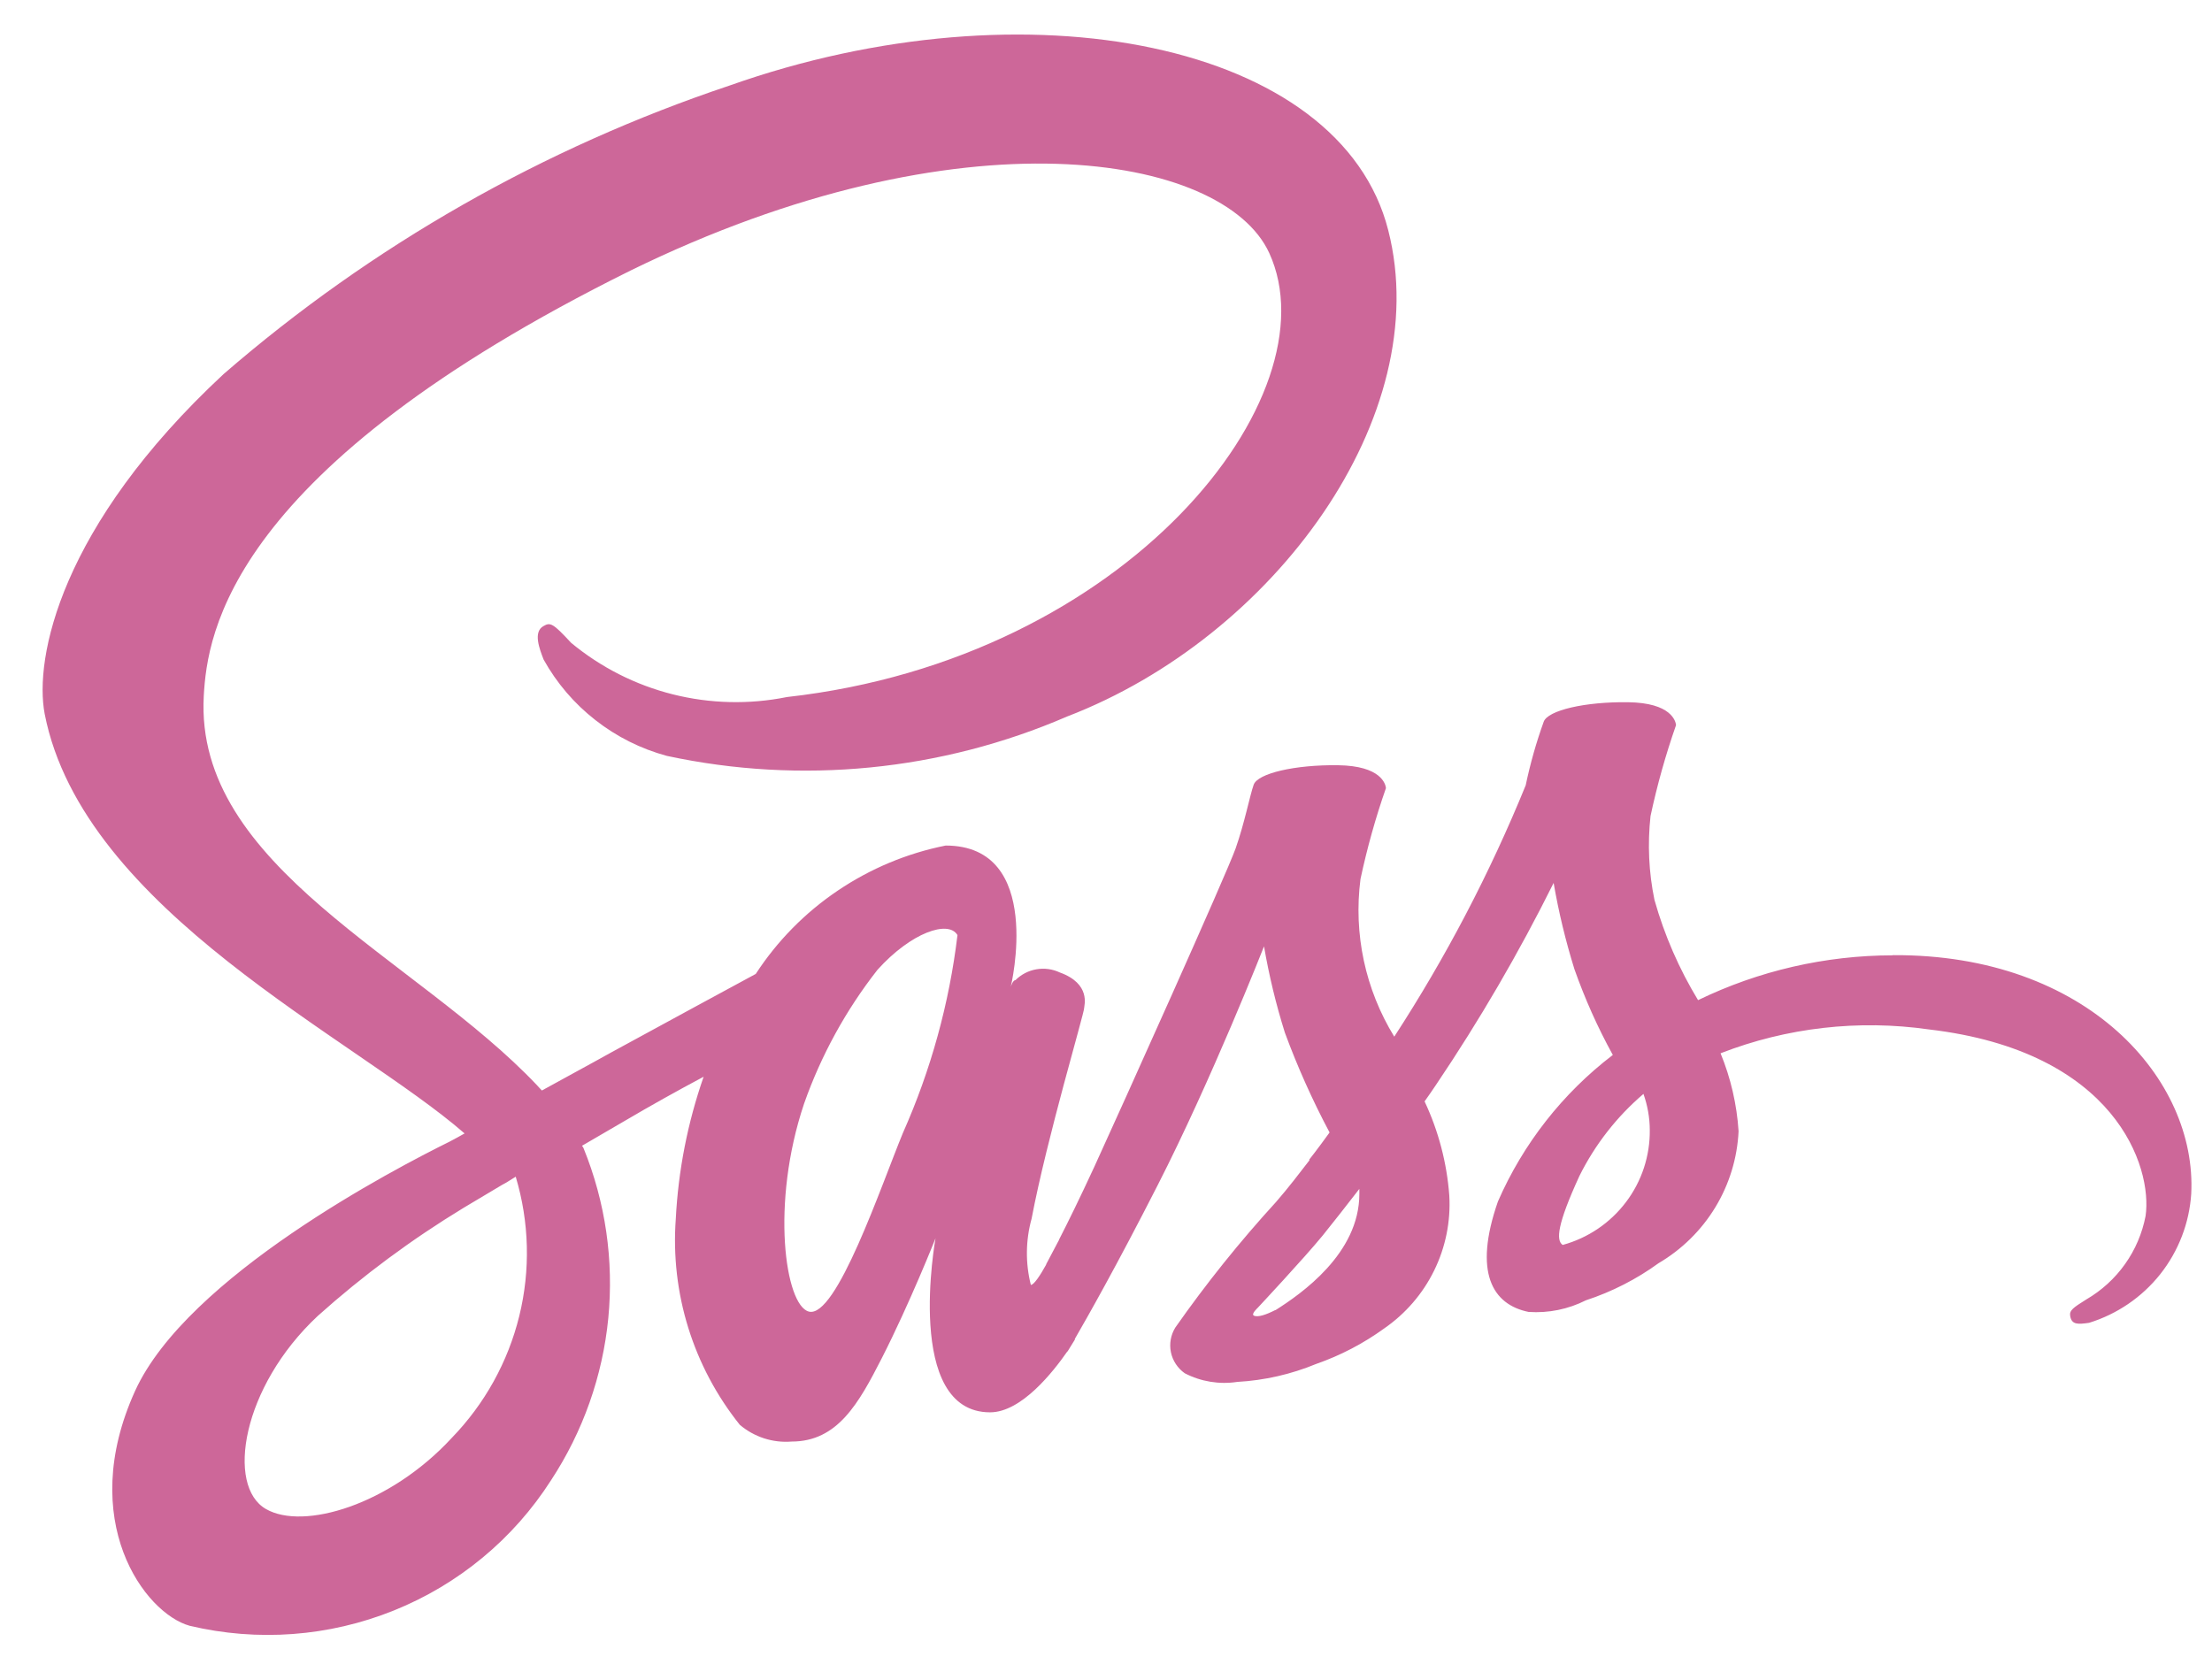 <svg width="41" height="31" viewBox="0 0 41 31" fill="none" xmlns="http://www.w3.org/2000/svg">
<path d="M35.082 17.71C33.832 17.712 32.598 17.996 31.474 18.541C31.122 17.961 30.85 17.336 30.666 16.683C30.56 16.172 30.536 15.647 30.593 15.128C30.715 14.557 30.873 13.994 31.066 13.442C31.058 13.37 30.979 13.029 30.178 13.018C29.377 13.007 28.688 13.169 28.613 13.38C28.474 13.765 28.363 14.159 28.279 14.559C27.616 16.185 26.801 17.744 25.843 19.218C25.306 18.343 25.085 17.312 25.217 16.296C25.339 15.725 25.496 15.162 25.689 14.61C25.682 14.538 25.602 14.197 24.802 14.186C24.001 14.175 23.311 14.337 23.237 14.548C23.163 14.759 23.069 15.255 22.903 15.727C22.736 16.2 20.794 20.516 20.284 21.629C20.023 22.194 19.797 22.655 19.637 22.966C19.63 22.987 19.62 23.006 19.609 23.024L19.391 23.437V23.444C19.282 23.64 19.165 23.82 19.107 23.82C19.005 23.416 19.01 22.993 19.121 22.592C19.405 21.094 20.102 18.766 20.095 18.686C20.095 18.642 20.226 18.238 19.644 18.028C19.509 17.964 19.358 17.944 19.211 17.969C19.064 17.994 18.928 18.064 18.822 18.17C18.771 18.17 18.735 18.293 18.735 18.293C18.735 18.293 19.368 15.675 17.528 15.675C16.811 15.818 16.131 16.103 15.526 16.512C14.921 16.92 14.405 17.445 14.008 18.055C13.513 18.322 12.459 18.894 11.331 19.509C10.904 19.748 10.457 19.987 10.044 20.216C10.015 20.188 9.985 20.151 9.957 20.122C7.717 17.75 3.599 16.075 3.777 12.9C3.842 11.744 4.242 8.706 11.684 5.017C17.808 2.016 22.682 2.847 23.526 4.691C24.733 7.325 20.915 12.213 14.586 12.922C13.886 13.063 13.164 13.046 12.471 12.872C11.778 12.698 11.134 12.371 10.585 11.916C10.251 11.554 10.2 11.533 10.076 11.605C9.873 11.714 10.004 12.039 10.076 12.227C10.318 12.662 10.644 13.044 11.037 13.35C11.429 13.657 11.879 13.883 12.361 14.013C14.85 14.548 17.445 14.293 19.781 13.282C23.621 11.807 26.608 7.706 25.732 4.271C24.852 0.786 19.033 -0.364 13.525 1.585C10.076 2.739 6.889 4.556 4.145 6.934C1.111 9.755 0.632 12.206 0.828 13.234C1.54 16.88 6.59 19.251 8.611 21.012C8.52 21.064 8.428 21.114 8.335 21.163C7.324 21.663 3.47 23.666 2.504 25.785C1.413 28.189 2.679 29.907 3.515 30.139C4.775 30.439 6.098 30.34 7.299 29.856C8.5 29.373 9.519 28.528 10.214 27.441C10.806 26.539 11.17 25.508 11.275 24.436C11.379 23.364 11.222 22.283 10.816 21.285C10.809 21.269 10.8 21.254 10.787 21.241L11.58 20.779C12.061 20.496 12.549 20.223 13.042 19.961C12.746 20.81 12.572 21.697 12.526 22.594C12.425 23.97 12.848 25.333 13.712 26.413C13.843 26.525 13.996 26.61 14.161 26.664C14.325 26.717 14.499 26.738 14.672 26.724C15.525 26.724 15.916 26.017 16.345 25.177C16.868 24.15 17.34 22.956 17.34 22.956C17.34 22.956 16.751 26.182 18.351 26.182C18.933 26.182 19.522 25.43 19.785 25.051V25.058L19.829 24.986L19.923 24.834V24.82C20.156 24.416 20.68 23.497 21.458 21.971C22.462 20.004 23.429 17.544 23.429 17.544C23.522 18.085 23.651 18.619 23.815 19.142C24.049 19.777 24.326 20.396 24.644 20.994C24.41 21.319 24.265 21.5 24.265 21.5L24.273 21.507C24.083 21.753 23.88 22.02 23.654 22.28C22.981 23.016 22.357 23.794 21.785 24.61C21.7 24.747 21.671 24.911 21.703 25.068C21.736 25.226 21.828 25.365 21.96 25.458C22.259 25.613 22.601 25.669 22.934 25.618C23.437 25.59 23.931 25.477 24.396 25.285C24.846 25.128 25.27 24.907 25.655 24.628C26.052 24.354 26.372 23.984 26.583 23.552C26.795 23.12 26.891 22.641 26.863 22.162C26.818 21.558 26.663 20.967 26.405 20.418C26.477 20.316 26.547 20.216 26.615 20.114C27.424 18.914 28.153 17.663 28.797 16.368C28.89 16.908 29.019 17.442 29.182 17.966C29.376 18.515 29.613 19.047 29.894 19.557C28.963 20.268 28.231 21.204 27.764 22.275C27.306 23.591 27.662 24.184 28.333 24.321C28.701 24.346 29.068 24.271 29.396 24.105C29.878 23.947 30.332 23.715 30.741 23.418C31.173 23.164 31.535 22.808 31.794 22.381C32.053 21.954 32.201 21.47 32.225 20.972C32.193 20.475 32.08 19.987 31.891 19.526C33.118 19.049 34.449 18.897 35.754 19.084C39.215 19.489 39.9 21.637 39.769 22.542C39.707 22.863 39.578 23.167 39.388 23.434C39.199 23.701 38.954 23.924 38.671 24.089C38.43 24.241 38.351 24.291 38.372 24.4C38.401 24.56 38.514 24.552 38.721 24.523C39.242 24.362 39.703 24.047 40.041 23.621C40.379 23.194 40.579 22.675 40.615 22.133C40.725 20.012 38.688 17.686 35.087 17.707L35.082 17.71ZM8.371 26.659C7.222 27.903 5.622 28.373 4.93 27.975C4.188 27.551 4.48 25.713 5.89 24.395C6.727 23.645 7.632 22.975 8.593 22.391C8.761 22.289 9.008 22.145 9.304 21.967L9.384 21.923L9.559 21.814C9.811 22.654 9.834 23.545 9.625 24.396C9.416 25.248 8.983 26.028 8.371 26.659ZM16.736 21.002C16.336 21.971 15.5 24.453 14.991 24.314C14.554 24.198 14.279 22.317 14.904 20.459C15.219 19.565 15.678 18.727 16.264 17.979C16.889 17.284 17.581 17.052 17.747 17.335C17.595 18.601 17.254 19.837 16.736 21.002ZM23.638 24.286C23.47 24.372 23.311 24.427 23.239 24.388C23.187 24.359 23.311 24.246 23.311 24.246C23.311 24.246 24.177 23.32 24.519 22.901C24.715 22.655 24.945 22.367 25.196 22.04V22.133C25.196 23.239 24.119 23.985 23.64 24.289L23.638 24.286ZM28.963 23.078C28.84 22.992 28.861 22.702 29.276 21.798C29.565 21.218 29.968 20.701 30.462 20.279C30.538 20.494 30.578 20.719 30.579 20.945C30.585 21.428 30.43 21.9 30.137 22.286C29.845 22.672 29.433 22.951 28.965 23.079L28.963 23.078Z" fill="#CD6799"/>
</svg>
